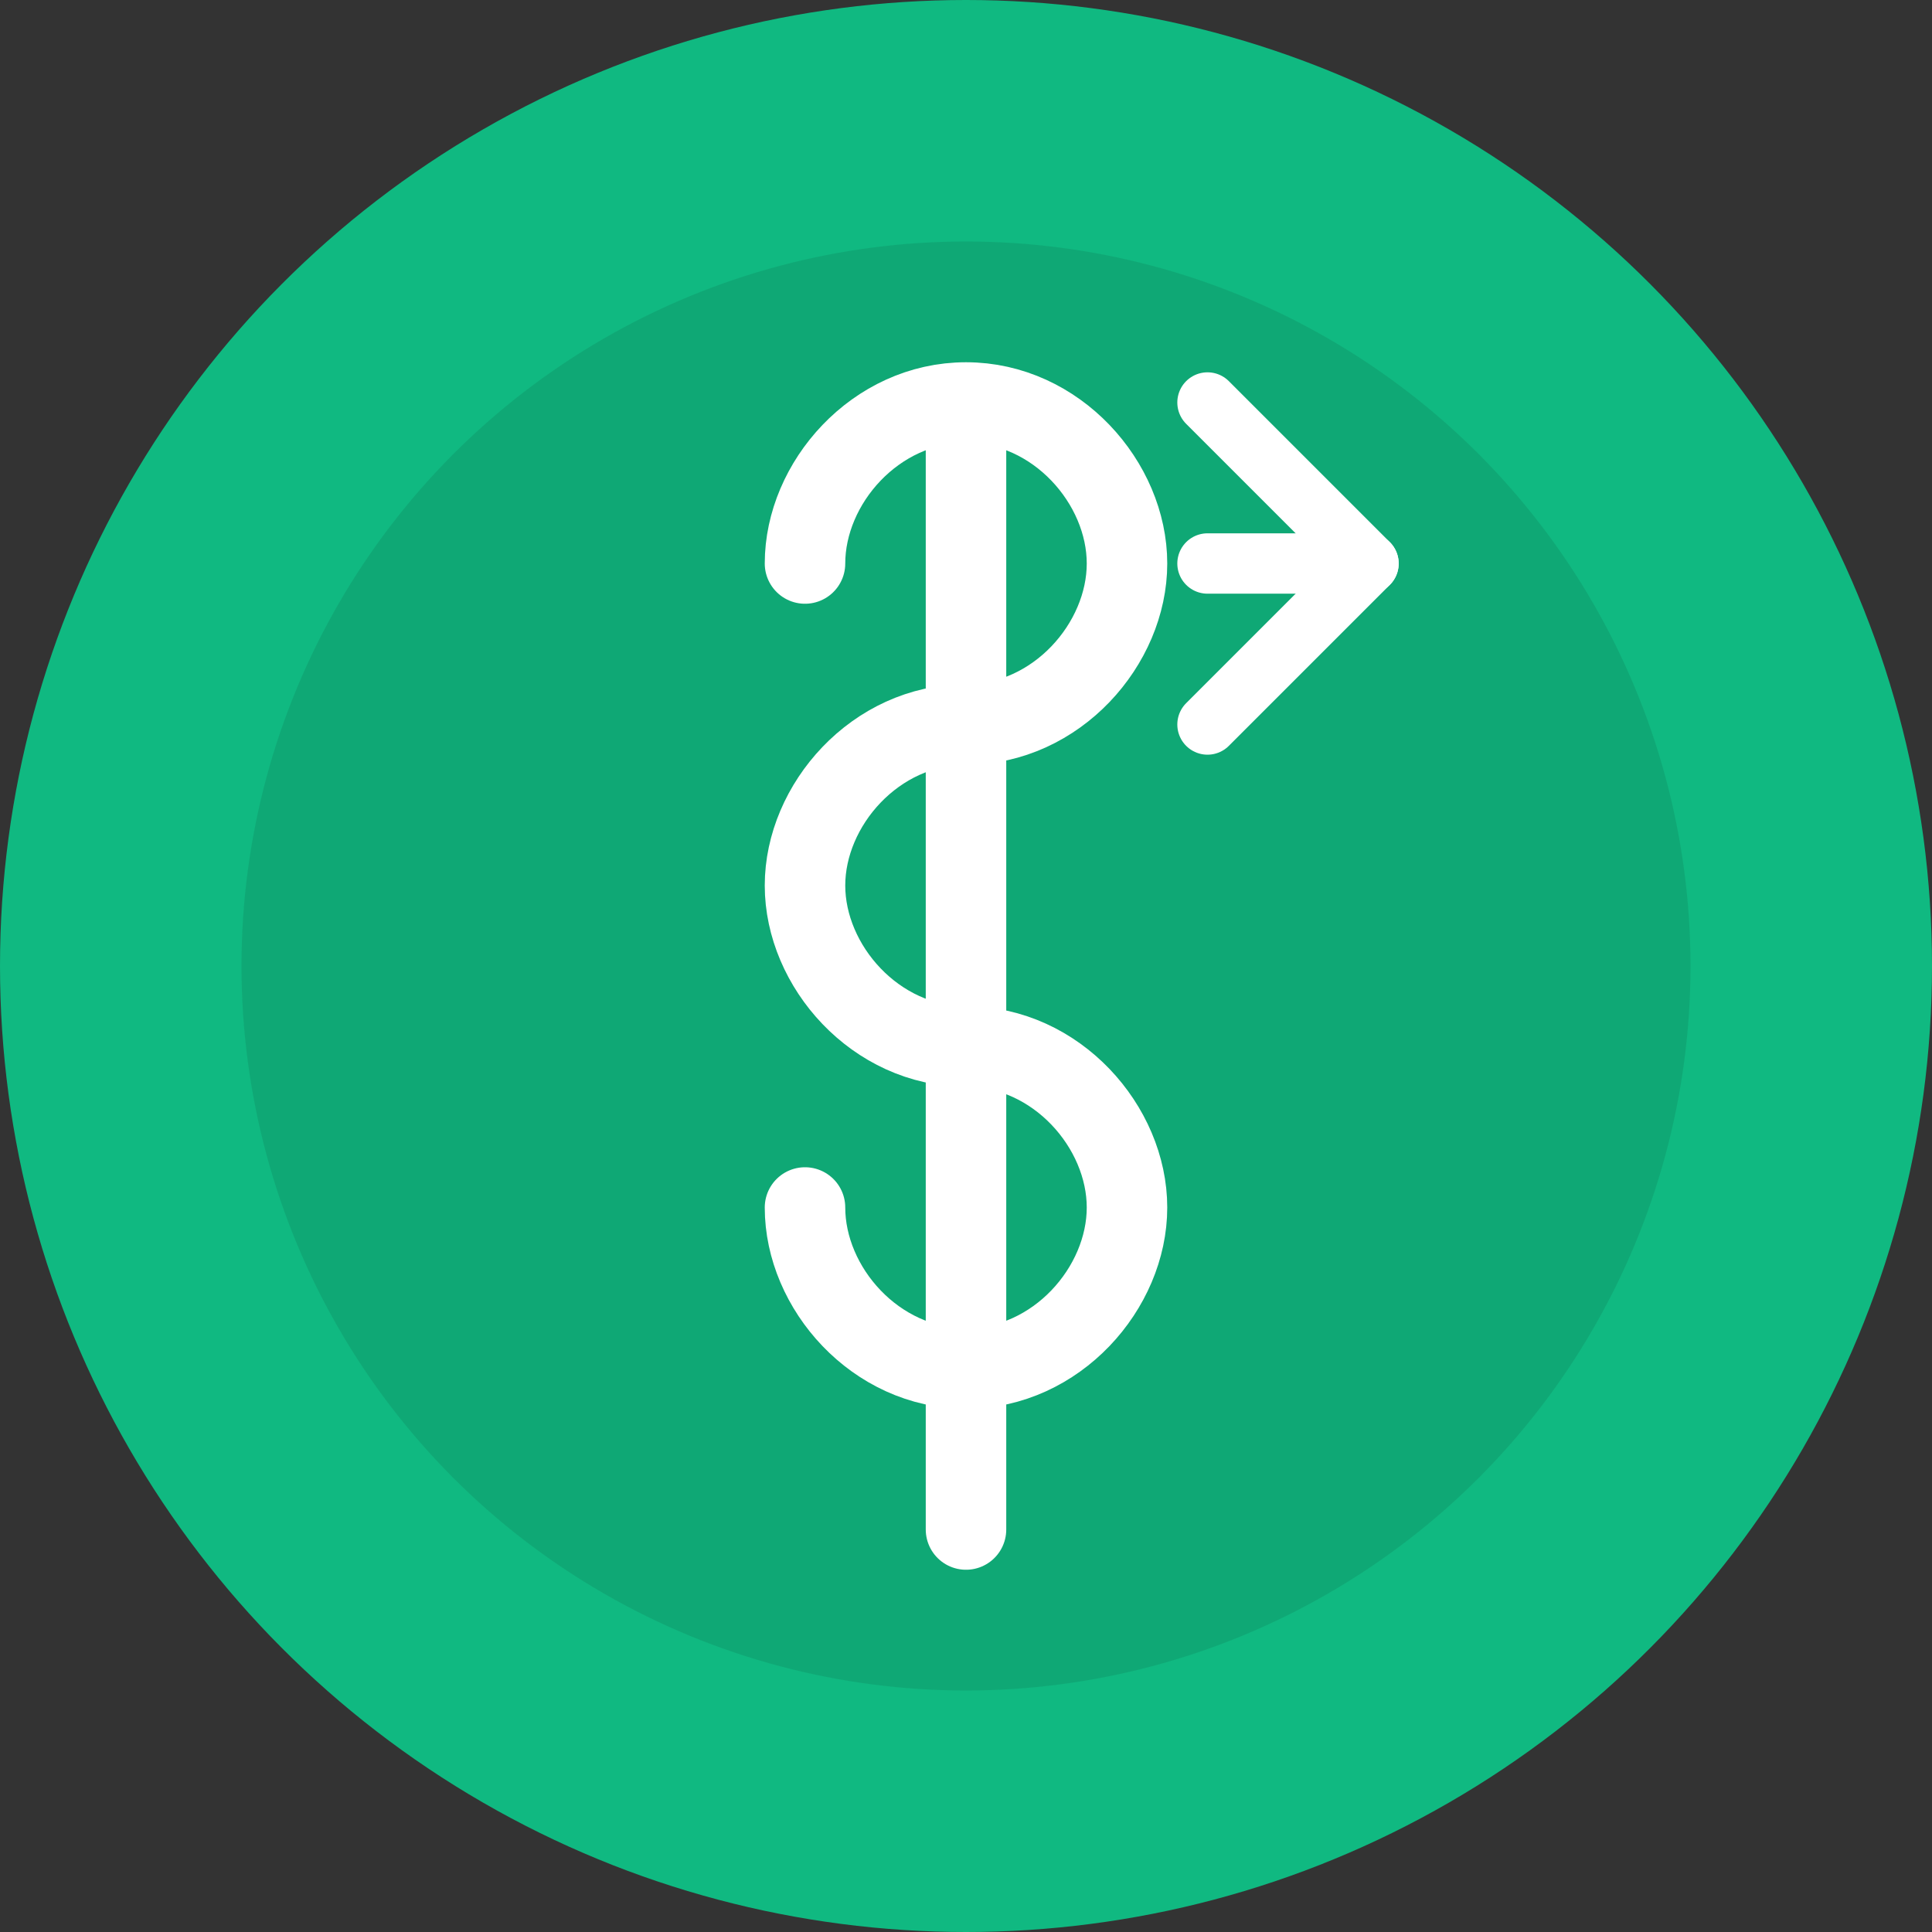 <svg width="192" height="192" viewBox="0 0 192 192" fill="none" xmlns="http://www.w3.org/2000/svg">
  <rect x="0" y="0" width="192" height="192" fill="#333333" stroke="none"/>
  <!-- Background circle -->
  <circle cx="96" cy="96" r="96" fill="#10b981"/>
  
  <!-- Inner circle -->
  <circle cx="96" cy="96" r="72" fill="#0a0a0a" opacity="0.1"/>
  
  <!-- Cash out symbol - stylized dollar sign with arrow -->
  <path d="M96 40 L96 152 M80 56 C80 48 87 40 96 40 C105 40 112 48 112 56 C112 64 105 72 96 72 L96 72 C87 72 80 80 80 88 C80 96 87 104 96 104 C105 104 112 112 112 120 C112 128 105 136 96 136 C87 136 80 128 80 120" stroke="#ffffff" stroke-width="8" stroke-linecap="round" stroke-linejoin="round" fill="none"/>
  
  <!-- Arrow pointing up and out -->
  <path d="M120 72 L136 56 L120 40" stroke="#ffffff" stroke-width="6" stroke-linecap="round" stroke-linejoin="round" fill="none"/>
  <path d="M136 56 L120 56" stroke="#ffffff" stroke-width="6" stroke-linecap="round" fill="none"/>
</svg>